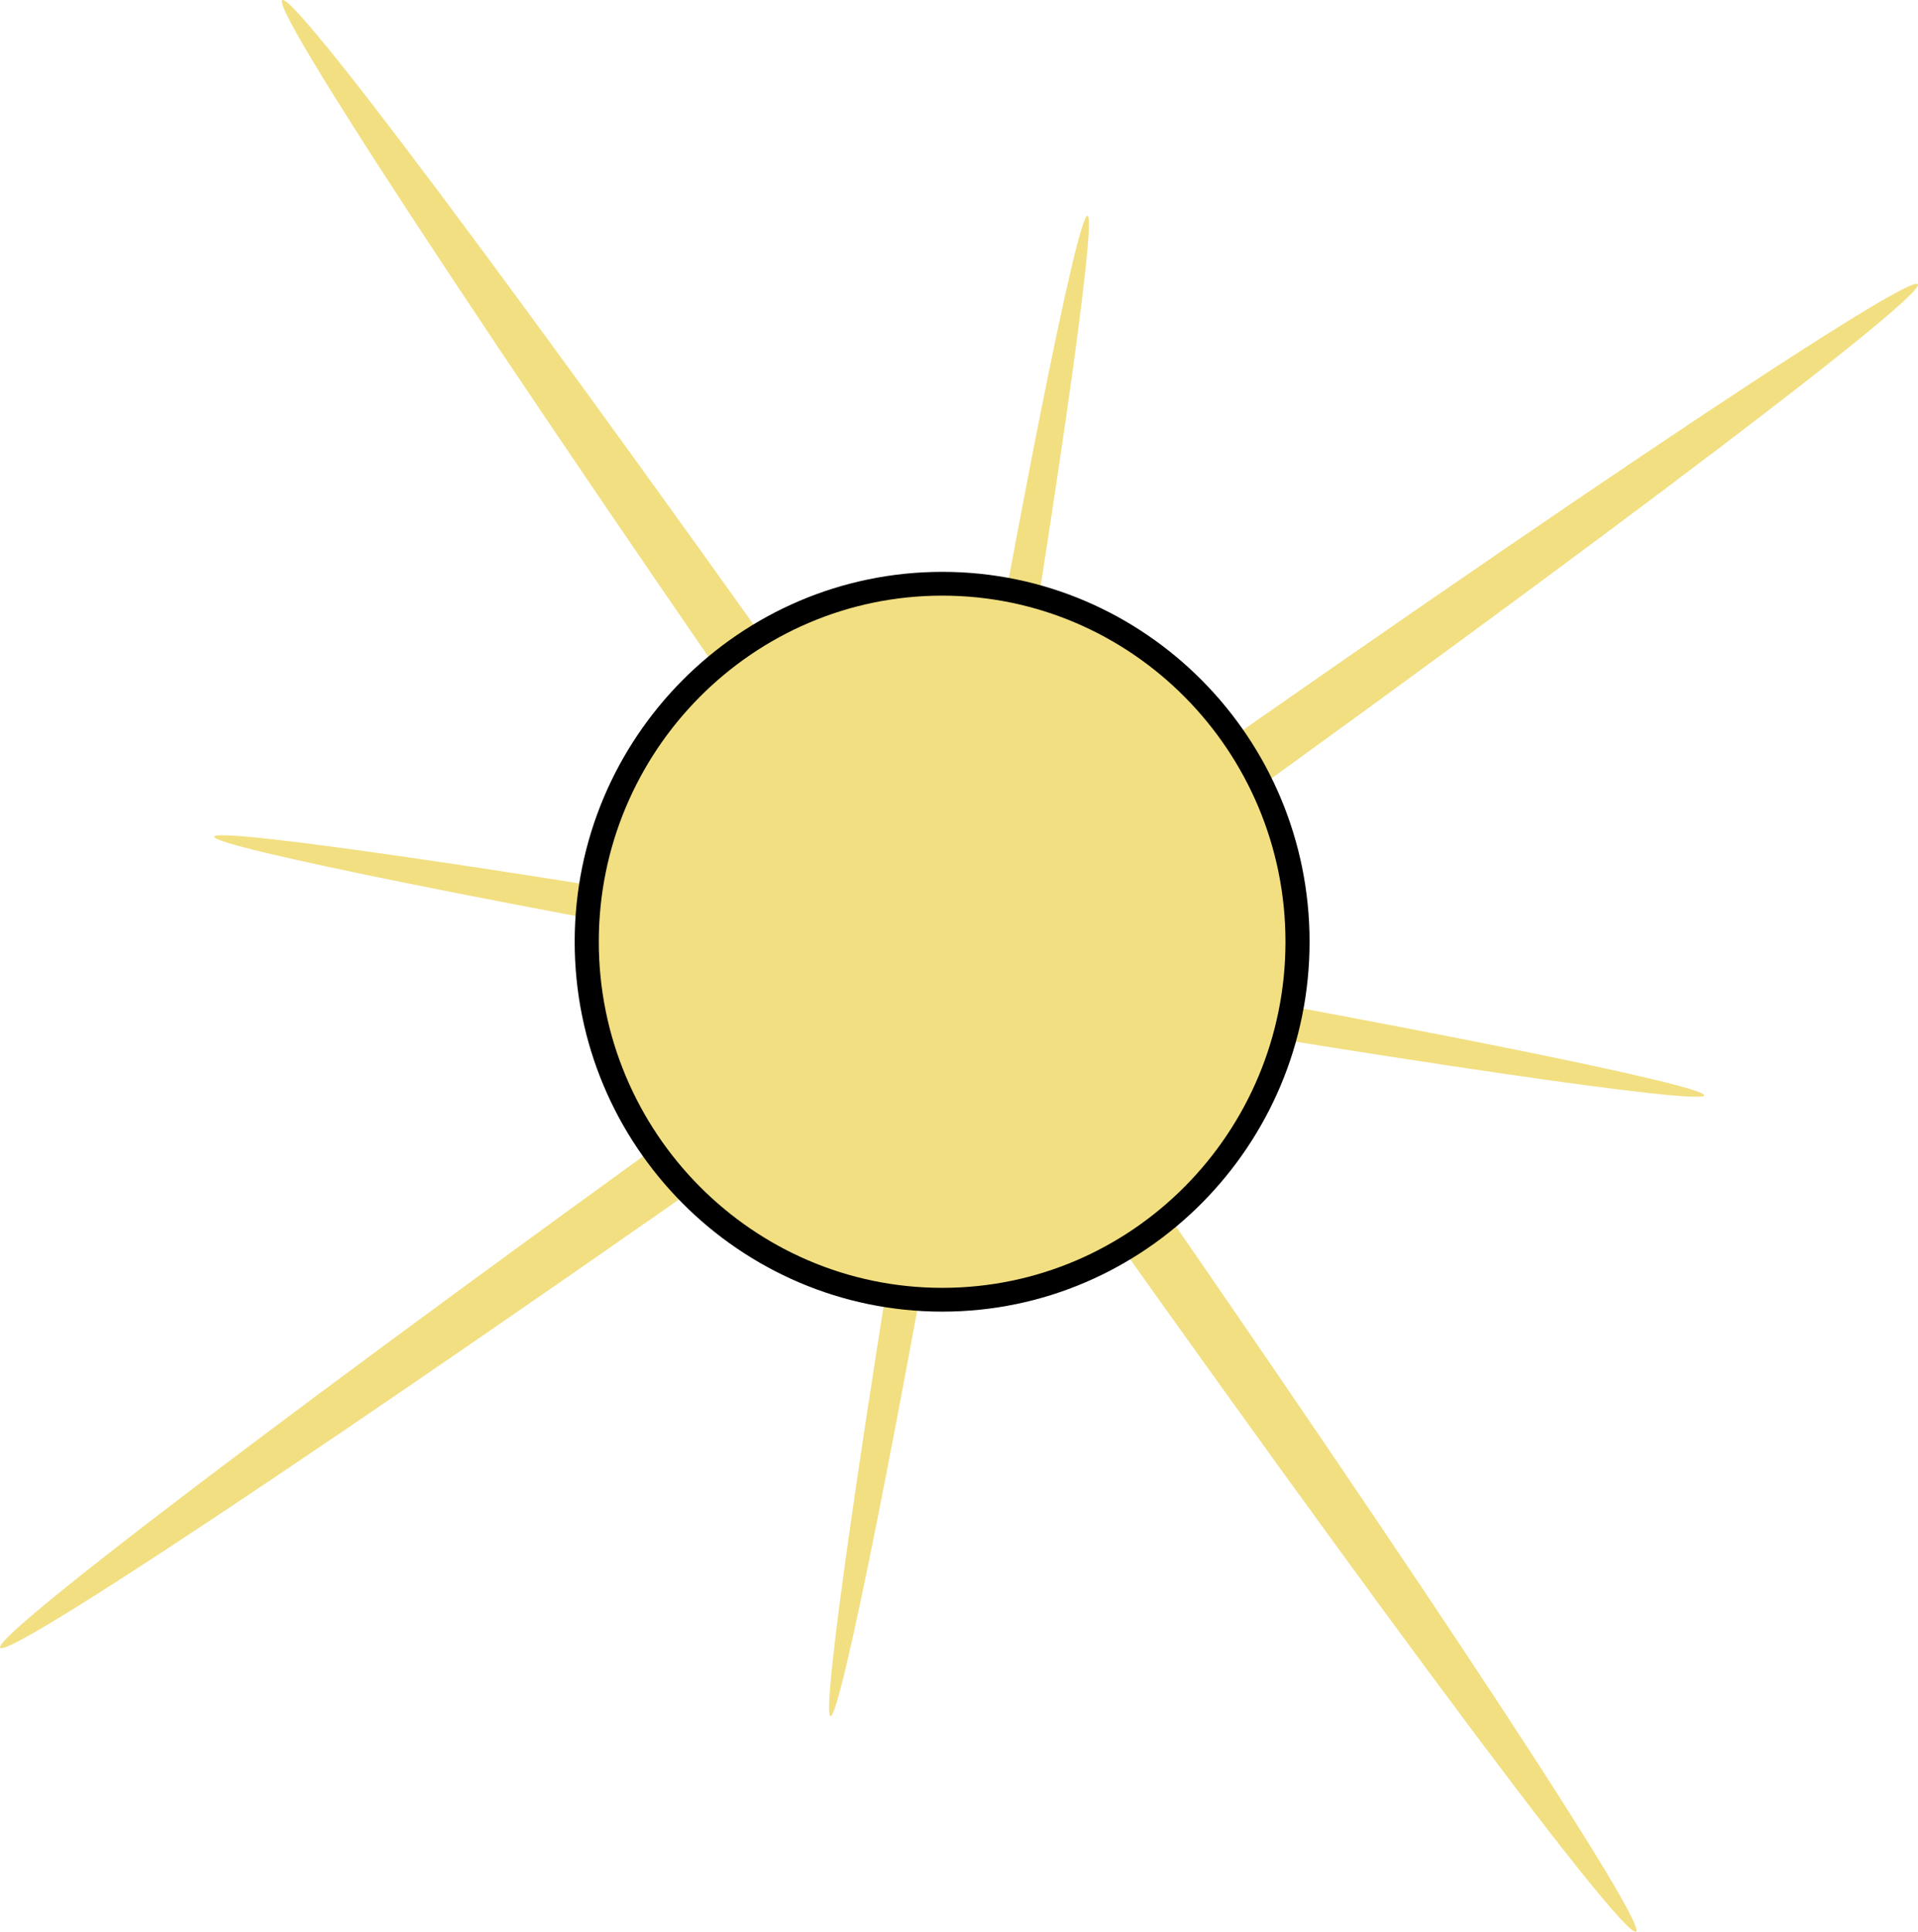 <svg xmlns="http://www.w3.org/2000/svg" width="596.9" height="601.1" viewBox="-0.047 -0.05 596.893 601.099" style=""><g><g data-name="Layer 2"><path d="M509.1 601c-4.1 2.9-96.2-121.6-208.1-280.8-20.8 120.2-39.5 214.4-42.6 213.8s10.7-95.6 31-215.8C131.1 430.4 2.8 516.7 0 512.7s120.9-96.9 279-209.6c-119.4-20.9-213-39.7-212.4-42.8s94.9 10.7 214.3 31.2C169.4 132.1 83.7 2.9 87.8 0s96.2 121.8 208 280.9c20.8-120.2 39.5-214.4 42.6-213.8s-10.7 95.6-31 215.9C465.8 170.7 594 84.4 596.8 88.4S476 185.3 317.9 298c119.4 20.9 212.9 39.7 212.4 42.8s-94.9-10.7-214.4-31.2C427.4 469 513.1 598.2 509.1 601z" fill="#f2df81"></path><path d="M293.2 404.4c61.1 0 110.5-49.8 110.5-111.4s-49.4-111.4-110.5-111.4S182.5 231.5 182.5 293 232 404.4 293.2 404.4z" fill="#f2df81"></path><path d="M293.2 408.1c-63.1 0-114.4-51.6-114.4-115.1s51.3-115.1 114.4-115.1S407.5 229.6 407.5 293s-51.3 115.1-114.3 115.1zm0-222.8c-59 0-106.9 48.4-106.9 107.7s47.9 107.7 106.9 107.7S400 352.4 400 293s-47.9-107.7-106.8-107.7z"></path></g></g></svg>